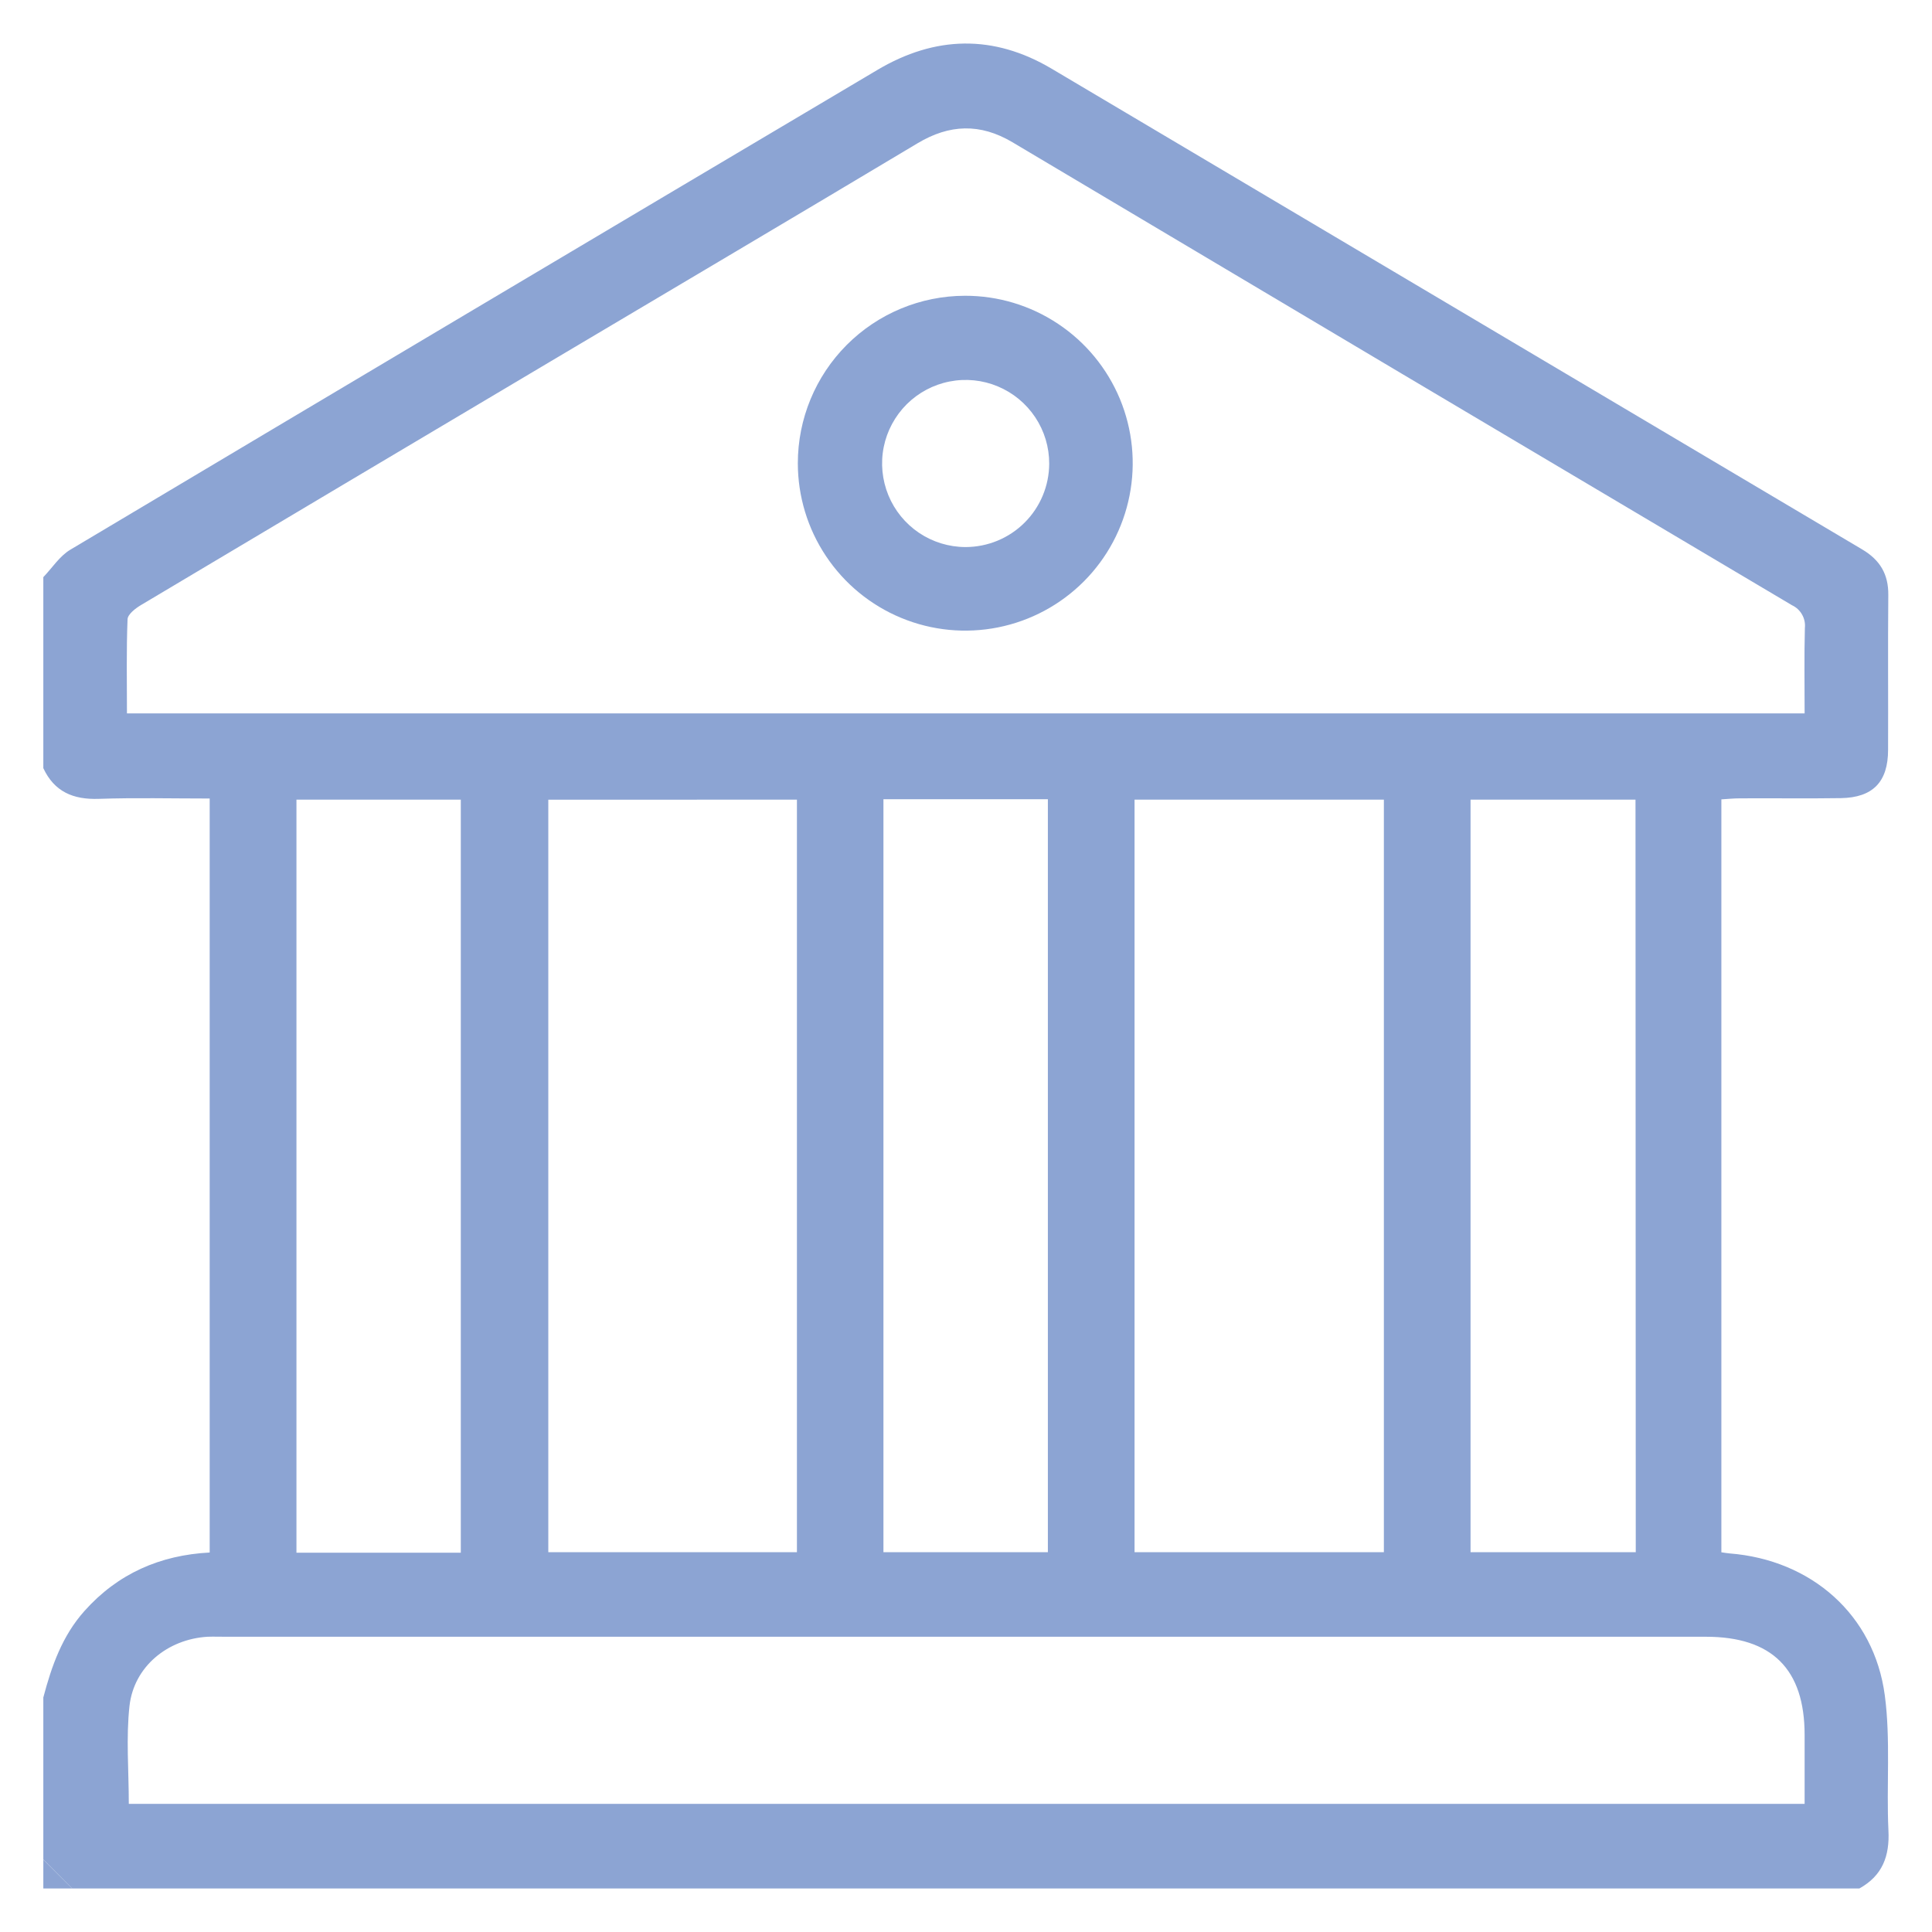 <svg width="45" height="45" viewBox="0 0 45 45" fill="none" xmlns="http://www.w3.org/2000/svg">
<path d="M43.308 43.986H1.68L1.009 43.313V39.538C1.202 38.806 1.449 38.103 1.967 37.523C2.744 36.653 3.727 36.222 4.884 36.161V18.599C4 18.599 3.148 18.578 2.299 18.607C1.706 18.627 1.266 18.442 1.009 17.892V13.443C1.217 13.226 1.39 12.951 1.639 12.803C7.901 9.07 14.168 5.345 20.439 1.627C21.78 0.832 23.139 0.798 24.491 1.598C30.787 5.331 37.081 9.064 43.374 12.797C43.788 13.043 43.987 13.373 43.982 13.858C43.971 15.059 43.982 16.259 43.977 17.465C43.977 18.212 43.623 18.578 42.877 18.59C42.094 18.602 41.311 18.59 40.528 18.595C40.382 18.595 40.236 18.61 40.094 18.619V36.156C40.174 36.167 40.229 36.178 40.284 36.182C42.184 36.331 43.652 37.606 43.901 39.49C44.038 40.523 43.936 41.584 43.985 42.629C44.017 43.231 43.846 43.688 43.308 43.986ZM2.957 16.616H42.033C42.033 15.937 42.022 15.283 42.039 14.629C42.051 14.52 42.028 14.41 41.974 14.315C41.92 14.219 41.838 14.143 41.739 14.097C35.683 10.507 29.63 6.912 23.58 3.312C22.831 2.868 22.116 2.891 21.37 3.338C18.529 5.038 15.678 6.722 12.832 8.413C9.649 10.303 6.468 12.195 3.287 14.091C3.157 14.168 2.976 14.307 2.971 14.424C2.942 15.146 2.957 15.87 2.957 16.616ZM2.999 42.016H42.033C42.033 41.464 42.033 40.937 42.033 40.41C42.033 38.877 41.274 38.123 39.733 38.123H5.255C5.115 38.123 4.975 38.118 4.835 38.123C3.903 38.179 3.119 38.818 3.016 39.736C2.934 40.48 3 41.237 3 42.014L2.999 42.016ZM12.771 18.627V36.154H18.562V18.625L12.771 18.627ZM32.233 36.154V18.625H26.426V36.154H32.233ZM10.733 36.166V18.625H6.905V36.166H10.733ZM20.577 18.616V36.153H24.407V18.616H20.577ZM38.094 18.625H34.252V36.154H38.1L38.094 18.625Z" fill="#8CA4D3"/>
<path d="M1.009 43.315L1.68 43.986H1.009V43.315Z" fill="#8CA4D3"/>
<path d="M22.474 6.889C23.246 6.887 24.001 7.114 24.643 7.542C25.286 7.969 25.787 8.578 26.084 9.29C26.38 10.002 26.459 10.787 26.309 11.544C26.16 12.301 25.789 12.997 25.244 13.543C24.699 14.089 24.004 14.462 23.247 14.613C22.49 14.764 21.706 14.688 20.993 14.393C20.279 14.098 19.67 13.598 19.241 12.956C18.812 12.315 18.583 11.56 18.583 10.789C18.583 9.756 18.993 8.765 19.722 8.034C20.451 7.303 21.441 6.891 22.474 6.889ZM24.438 10.8C24.439 10.415 24.326 10.039 24.112 9.718C23.899 9.398 23.596 9.148 23.241 9C22.886 8.851 22.495 8.812 22.117 8.886C21.739 8.96 21.392 9.145 21.119 9.416C20.847 9.688 20.66 10.034 20.584 10.411C20.508 10.788 20.546 11.179 20.692 11.535C20.838 11.891 21.087 12.196 21.406 12.411C21.725 12.625 22.101 12.741 22.486 12.742C23.002 12.742 23.498 12.539 23.864 12.174C24.23 11.81 24.436 11.316 24.438 10.8Z" fill="#8CA4D3"/>
</svg>
